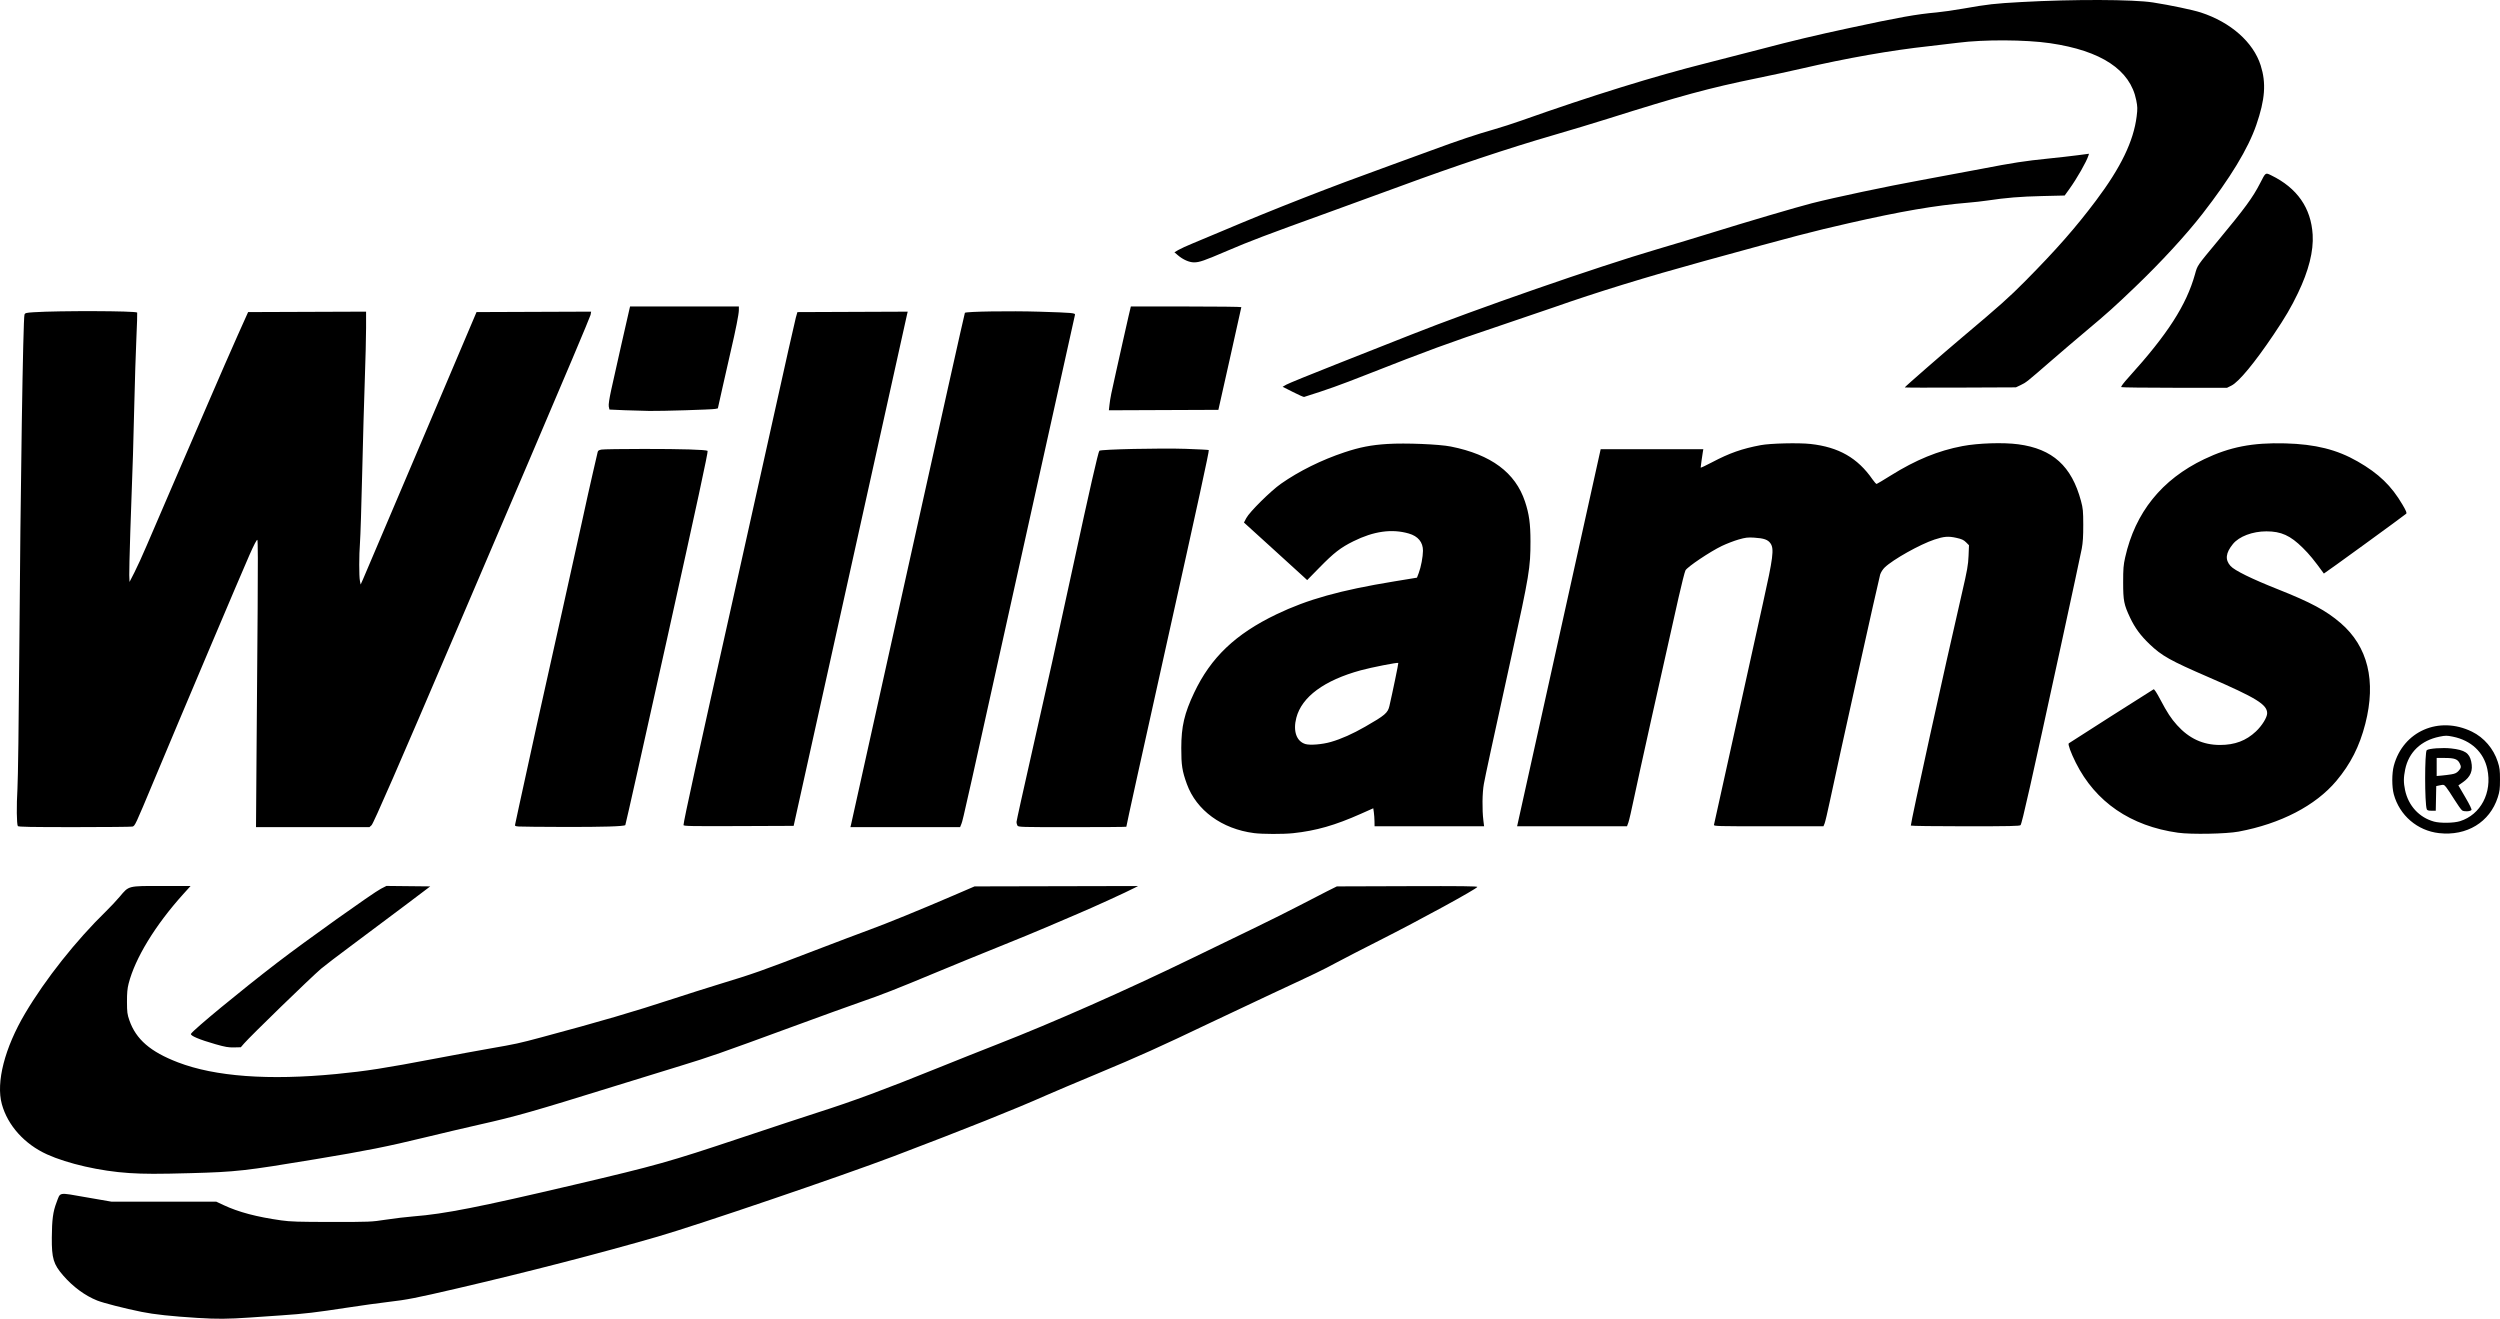 <?xml version="1.0" encoding="UTF-8" standalone="no"?>
<!-- Created with Inkscape (http://www.inkscape.org/) -->

<svg
   xmlns:dc="http://purl.org/dc/elements/1.1/"
   xmlns:cc="http://creativecommons.org/ns#"
   xmlns:rdf="http://www.w3.org/1999/02/22-rdf-syntax-ns#"
   xmlns:svg="http://www.w3.org/2000/svg"
   xmlns="http://www.w3.org/2000/svg"
   xmlns:sodipodi="http://sodipodi.sourceforge.net/DTD/sodipodi-0.dtd"
   xmlns:inkscape="http://www.inkscape.org/namespaces/inkscape"
   version="1.1"
   id="svg2"
   width="2890.479"
   height="1524.743"
   viewBox="0 0 2890.479 1524.743"
   sodipodi:docname="williams.svg"
   inkscape:version="0.92.3 (2405546, 2018-03-11)">
  <defs
     id="defs6" />
  <sodipodi:namedview
     pagecolor="#ffffff"
     bordercolor="#666666"
     borderopacity="1"
     objecttolerance="10"
     gridtolerance="10"
     guidetolerance="10"
     inkscape:pageopacity="0"
     inkscape:pageshadow="2"
     inkscape:window-width="769"
     inkscape:window-height="541"
     id="namedview4"
     showgrid="false"
     inkscape:zoom="0.0472"
     inkscape:cx="-1902.1912"
     inkscape:cy="762.39282"
     inkscape:window-x="67"
     inkscape:window-y="27"
     inkscape:window-maximized="0"
     inkscape:current-layer="svg2"
     fit-margin-top="0"
     fit-margin-left="0"
     fit-margin-right="0"
     fit-margin-bottom="0" />
  <path
     style="fill:#000000"
     d="m 228.766,1523.79 c -30.789,-1.929 -50.392,-4.039 -65.011,-7 -19.715,-3.992 -44.106,-10.223 -51.361,-13.12 -14.04,-5.606 -27.938,-15.822 -39.259,-28.859 -11.36,-13.081 -13.389,-19.824 -13.226,-43.961 0.139,-20.612 1.392,-30.059 5.347,-40.316 4.885,-12.667 1.154,-11.995 34.517,-6.215 l 28.994,5.024 h 60.612 60.612 l 8.593,4.027 c 17.287,8.101 38.111,13.612 66.684,17.647 10.433,1.473 20.023,1.77 58,1.796 44.411,0.03 45.919,-0.034 63,-2.65 9.625,-1.474 24.025,-3.188 32,-3.808 35.502,-2.761 75.328,-10.6 185.5,-36.515 95.541,-22.473 109.487,-26.393 192,-53.974 35.2,-11.766 75.475,-25.065 89.5,-29.554 42.025,-13.451 76.616,-26.275 140,-51.899 20.075,-8.116 50.675,-20.292 68,-27.059 64.522,-25.2 148.91,-62.505 224.503,-99.243 21.998,-10.691 54.622,-26.502 72.497,-35.135 17.875,-8.633 41.5,-20.425 52.5,-26.205 11,-5.78 25.151,-13.078 31.447,-16.218 l 11.447,-5.709 81.392,-0.267 c 62.596,-0.206 81.3,0.01 80.995,0.923 -0.769,2.308 -66.77,38.373 -112.781,61.628 -18.975,9.59 -41.536,21.214 -50.136,25.832 -16.947,9.099 -21.822,11.452 -74.364,35.89 -19.25,8.954 -51.2,24.022 -71,33.485 -58.439,27.931 -83.439,39.195 -131,59.022 -24.75,10.318 -51.227,21.522 -58.837,24.898 -37.539,16.653 -91.816,38.346 -176.662,70.605 -59.149,22.489 -226.916,79.618 -272.892,92.926 -66.647,19.292 -150.963,41.071 -232.108,59.953 -47.472,11.046 -57.87,13.085 -79.372,15.558 -9.829,1.131 -30.98,4.066 -47,6.522 -37.327,5.723 -49.084,7.104 -76.628,9.001 -12.375,0.852 -28.8,1.98 -36.5,2.507 -25.612,1.753 -37.809,1.845 -60,0.455 z m -79.558,-167.534 c -33.033,-2.115 -71.009,-10.754 -94.861,-21.579 -25.992,-11.796 -45.434,-33.408 -52.208,-58.035 -6.946,-25.252 3.271,-65.077 26.952,-105.053 23.467,-39.615 58.914,-84.319 93.756,-118.239 4.802,-4.675 11.836,-12.184 15.63,-16.687 10.749,-12.756 8.996,-12.313 48.658,-12.313 h 33.237 l -8.35,9.25 c -32.459,35.958 -55.874,74.304 -63.351,103.75 -1.425,5.61 -1.893,10.901 -1.861,21 0.039,12.05 0.337,14.341 2.769,21.328 7.656,21.991 24.239,36.352 56.102,48.585 42.966,16.496 104.978,21.071 183.085,13.508 34.373,-3.328 56.516,-6.781 115,-17.931 21.45,-4.089 49.473,-9.256 62.273,-11.482 30.546,-5.311 33.776,-6.014 60.227,-13.111 68.614,-18.41 105.717,-29.265 153,-44.762 15.125,-4.957 37.85,-12.172 50.5,-16.032 42.584,-12.996 48.751,-15.17 113,-39.828 23.65,-9.077 51.537,-19.622 61.971,-23.435 20.394,-7.452 59.414,-23.376 98.029,-40.005 l 24,-10.335 94.5,-0.217 94.5,-0.217 -3.907,2.071 c -8.55,4.533 -49.121,23.062 -66.093,30.185 -9.9,4.155 -25.781,10.944 -35.291,15.086 -9.51,4.143 -34.26,14.342 -55,22.665 -20.74,8.323 -53.91,21.891 -73.71,30.151 -45.136,18.83 -62.898,25.787 -87.5,34.27 -10.725,3.698 -45.825,16.398 -78,28.221 -83.023,30.509 -96.031,35.055 -129.609,45.302 -16.44,5.017 -49.368,15.173 -73.173,22.569 -98.253,30.526 -116.577,35.743 -159.218,45.332 -14.575,3.277 -42.475,9.84 -62,14.583 -45.178,10.975 -68.072,15.538 -127.5,25.415 -81.39,13.527 -91.748,14.686 -143.983,16.108 -38.682,1.053 -53.676,1.028 -71.575,-0.118 z m 100.058,-148.903 c -18.891,-5.395 -29.737,-10.001 -28.45,-12.083 3.013,-4.875 56.97,-49.381 99.45,-82.029 32.513,-24.988 111.069,-80.997 120.141,-85.658 l 6.36,-3.268 25.332,0.268 25.332,0.268 -29.147,22 c -16.031,12.1 -42.956,32.25 -59.833,44.777 -16.877,12.527 -33.611,25.296 -37.186,28.375 -12.976,11.176 -81.397,77.613 -89.173,86.587 l -3.673,4.239 -7.827,0.19 c -6.452,0.156 -10.198,-0.487 -21.327,-3.666 z M 1449.901,963.216 c -37.129,-4.768 -66.655,-26.343 -77.661,-56.748 -5.433,-15.008 -6.476,-21.736 -6.453,-41.617 0.029,-24.914 3.554,-40.044 14.913,-64 19.311,-40.728 47.738,-67.806 95.067,-90.555 35.965,-17.287 73.754,-27.852 136.264,-38.097 l 26.264,-4.305 2.091,-5.521 c 2.523,-6.663 4.799,-18.668 4.847,-25.56 0.069,-9.898 -5.669,-16.884 -16.402,-19.971 -19.634,-5.648 -40.447,-2.731 -64.063,8.979 -14.813,7.345 -22.414,13.235 -39.205,30.382 l -14.205,14.506 -4.795,-4.438 c -2.637,-2.441 -19.085,-17.419 -36.551,-33.283 l -31.756,-28.844 2.705,-5.146 c 3.736,-7.108 28.283,-31.427 40.045,-39.671 20.94,-14.678 46.971,-27.564 73.496,-36.382 17.822,-5.925 30.876,-8.461 49.608,-9.64 20.838,-1.311 59.9,0.281 73.457,2.994 46.47,9.301 74.492,30.112 85.624,63.592 4.775,14.36 6.324,25.597 6.338,45.961 0.021,30.464 -1.358,38.817 -21.792,132 -23.593,107.589 -30.203,138.174 -32.096,148.5 -1.854,10.112 -2.116,29.71 -0.565,42.25 l 0.835,6.75 h -63.321 -63.321 l -0.088,-5.75 c -0.048,-3.163 -0.386,-7.849 -0.75,-10.415 l -0.662,-4.665 -14.264,6.354 c -29.935,13.335 -51.884,19.614 -78.446,22.441 -11.383,1.211 -35.351,1.158 -45.155,-0.101 z m 88.917,-105.401 c 11.936,-3.449 24.968,-9.249 39.553,-17.605 22.985,-13.168 26.196,-15.909 28.054,-23.939 3.706,-16.018 10.615,-49.48 10.285,-49.81 -0.786,-0.786 -31.193,5.193 -43.376,8.53 -42.319,11.591 -68.225,30.672 -74.536,54.901 -3.983,15.292 0.14,27.248 10.469,30.359 5.398,1.626 19.524,0.461 29.552,-2.436 z m 979.448,104.989 c -54.831,-7.664 -95.49,-35.512 -118.253,-80.993 -5.71,-11.408 -9.323,-21.318 -8.148,-22.349 0.841,-0.738 95.487,-61.033 98.086,-62.486 0.772,-0.431 3.533,3.788 7.923,12.106 7.831,14.839 12.271,21.618 19.209,29.327 13.944,15.494 30.03,22.912 49.684,22.912 17.1,0 30.173,-4.924 41.538,-15.646 7.069,-6.669 12.961,-16.231 12.961,-21.034 0,-10.077 -12.442,-17.735 -67.691,-41.663 -44.449,-19.251 -54.047,-24.624 -68.282,-38.224 -10.369,-9.907 -16.952,-18.857 -22.46,-30.537 -7.183,-15.231 -8.045,-19.603 -8.056,-40.867 -0.01,-15.723 0.337,-20.052 2.306,-28.844 11.66,-52.069 42.287,-90.124 91.459,-113.64 29.602,-14.157 55.809,-19.256 93.725,-18.235 34.79,0.937 59.634,7.154 83.698,20.946 24.338,13.949 39.055,28.153 51.862,50.055 4.193,7.171 5.112,9.459 4.161,10.362 -2.198,2.086 -94.925,69.486 -95.157,69.166 -11.535,-15.884 -16.571,-22.027 -24.451,-29.826 -14.338,-14.192 -24.944,-18.985 -42.005,-18.985 -16.01,0 -31.533,5.876 -38.677,14.639 -8.443,10.357 -9.288,18.193 -2.744,25.436 4.693,5.195 24.359,14.861 54.812,26.942 38.019,15.082 55.72,24.609 72.409,38.973 31.562,27.165 41.309,66.906 28.573,116.509 -6.703,26.106 -16.985,46.393 -33.462,66.02 -24.019,28.61 -64.349,49.535 -113.02,58.64 -14.346,2.684 -54.718,3.43 -70,1.294 z m 301.76,0.468 c -25.088,-2.806 -45.738,-20.525 -52.351,-44.921 -2.325,-8.576 -2.31,-24.244 0.031,-32.983 10.692,-39.917 52.21,-58.05 90.315,-39.445 13.943,6.807 24.996,19.705 29.864,34.85 2.228,6.93 2.596,9.855 2.594,20.578 0,10.704 -0.376,13.661 -2.597,20.578 -9.209,28.686 -35.858,44.922 -67.855,41.343 z m 24.149,-13.816 c 23.999,-7.469 37.422,-33.01 31.653,-60.227 -4.136,-19.513 -18.669,-33.199 -39.812,-37.492 -7.05,-1.431 -8.45,-1.431 -15.5,0 -21.312,4.327 -35.577,17.929 -39.666,37.822 -1.942,9.448 -1.975,15.283 -0.137,23.955 3.837,18.101 16.303,31.658 33.465,36.392 7.277,2.007 22.852,1.774 29.997,-0.45 z m 2.481,-12.498 c -1.161,-0.839 -5.21,-6.53 -9,-12.648 -3.789,-6.118 -8.051,-12.516 -9.47,-14.219 -2.46,-2.952 -2.786,-3.053 -7,-2.165 l -4.42,0.931 -0.278,14.247 -0.277,14.247 h -4.866 c -3.691,0 -5.026,-0.418 -5.53,-1.731 -2.498,-6.51 -2.504,-66.232 -0.01,-68.304 2.362,-1.96 18.312,-3.091 28.141,-1.995 15.784,1.76 21.126,5.25 23.259,15.198 2.252,10.499 -0.616,17.584 -9.678,23.916 l -5.18,3.619 8.041,13.766 c 5.149,8.816 7.695,14.112 7.079,14.728 -1.776,1.776 -8.568,2.035 -10.814,0.412 z m -12.39,-41.678 c 4.177,-0.689 6.162,-1.636 8.25,-3.934 3.151,-3.468 3.351,-4.933 1.233,-9.028 -2.409,-4.659 -6.122,-5.967 -16.933,-5.967 h -9.55 v 10.428 10.428 l 5.75,-0.509 c 3.163,-0.28 8.225,-0.918 11.25,-1.417 z M 20.631,955.132 c -1.392,-2.252 -1.623,-23.553 -0.467,-42.995 0.654,-11 1.565,-78.093 2.119,-156.156 1.362,-191.845 4.378,-387.787 6.036,-392.232 0.699,-1.874 1.847,-2.17 10.615,-2.736 29.191,-1.885 117.851,-1.599 119.677,0.386 0.228,0.248 -0.188,13.694 -0.925,29.878 -0.737,16.184 -1.801,49.934 -2.364,75 -0.563,25.066 -1.267,51.874 -1.563,59.574 -2.322,60.296 -4.552,132.396 -4.299,139 l 0.306,8 5.649,-11 c 3.107,-6.05 9.475,-20 14.152,-31 4.676,-11 17.363,-40.475 28.192,-65.5 10.829,-25.025 29.96,-69.35 42.512,-98.5 12.552,-29.15 28.174,-64.925 34.714,-79.5 l 11.892,-26.5 68.194,-0.257 68.194,-0.257 v 18.757 c 0,10.316 -0.662,37.207 -1.468,59.757 -0.806,22.55 -2.171,71.375 -3.034,108.5 -0.863,37.125 -2.002,73.078 -2.532,79.895 -1.146,14.75 -1.171,38.994 -0.046,44.605 l 0.802,4 2.689,-6 c 1.479,-3.3 31.624,-74.175 66.989,-157.5 l 64.3,-151.5 66.264,-0.257 66.264,-0.257 -0.675,3.757 c -0.371,2.067 -32.423,78.007 -71.226,168.757 -38.803,90.75 -77.186,180.525 -85.293,199.5 -65.325,152.882 -94.464,219.711 -96.688,221.75 l -2.454,2.25 h -65.579 -65.579 l 0.631,-87.25 c 0.347,-47.987 0.919,-122.491 1.271,-165.563 0.413,-50.507 0.294,-78.66 -0.336,-79.29 -0.635,-0.635 -3.811,5.411 -9.091,17.313 -8.886,20.029 -80.16,188.362 -110.422,260.79 -21.966,52.573 -21.953,52.545 -24.989,53.358 -1.262,0.338 -31.406,0.621 -66.986,0.628 -49.792,0.011 -64.864,-0.267 -65.444,-1.205 z m 579.291,0.479 c -4.41,-0.344 -4.795,-0.575 -4.296,-2.57 0.301,-1.205 2.341,-10.741 4.533,-21.191 5.37,-25.599 31.723,-144.765 50.09,-226.5 8.219,-36.575 18.341,-82.25 22.494,-101.5 4.153,-19.25 9.86,-44.9 12.682,-57 2.822,-12.1 5.337,-22.981 5.589,-24.18 0.347,-1.657 1.452,-2.349 4.604,-2.888 2.281,-0.39 24.172,-0.714 48.647,-0.722 43.94,-0.013 71.62,0.818 73.886,2.219 0.836,0.517 -12.295,61.387 -46.679,216.38 -26.314,118.613 -48.133,215.951 -48.488,216.306 -1.51,1.51 -26.284,2.262 -70.719,2.147 -26.125,-0.067 -49.68,-0.293 -52.344,-0.501 z m 384,-2.011 c 0.382,-1.512 30.023,-135.17 65.87,-297.017 35.847,-161.847 65.461,-294.553 65.809,-294.901 1.561,-1.561 52.871,-2.342 86.165,-1.312 39.244,1.214 41.792,1.453 41.065,3.849 -0.272,0.898 -23.711,106.482 -52.086,234.632 -75.024,338.831 -77.305,349.026 -79.078,353.457 l -1.618,4.043 h -63.41 -63.411 z m 192.379,0.816 c -0.569,-1.064 -1.035,-2.874 -1.035,-4.023 0,-1.149 7.68,-35.941 17.067,-77.316 19.86,-87.537 28.244,-125.429 48.946,-221.227 18.197,-84.207 28.497,-129.41 29.781,-130.694 1.66,-1.66 71.279,-3.201 99.874,-2.211 14.392,0.498 26.387,1.131 26.656,1.406 0.677,0.693 -12.211,59.932 -48.841,224.5 -28.102,126.251 -46.483,209.7 -46.483,211.028 0,0.26 -28.109,0.472 -62.465,0.472 -60.734,0 -62.493,-0.054 -63.5,-1.934 z m -386.035,-0.492 c 0,-4.087 17.257,-82.937 56.373,-257.574 12.381,-55.275 33.56,-150.45 47.064,-211.5 13.505,-61.05 25.384,-113.925 26.399,-117.5 l 1.845,-6.5 63.769,-0.257 63.769,-0.258 -0.598,2.381 c -0.461,1.837 -105.365,474.959 -126.969,572.634 l -4.313,19.5 -63.671,0.257 c -54.895,0.222 -63.67,0.059 -63.67,-1.184 z m 964.301,-0.824 c 0.285,-1.238 22.028,-99.338 48.319,-218 l 47.802,-215.75 h 59.335 59.334 l -0.561,3.25 c -0.666,3.853 -2.481,16.907 -2.509,18.044 -0.011,0.437 5.943,-2.351 13.23,-6.195 20.179,-10.645 34.531,-15.692 56.25,-19.781 11.187,-2.106 43.819,-2.873 57.584,-1.353 32.521,3.591 54.468,16.145 71.648,40.982 2.072,2.996 4.218,5.351 4.768,5.234 0.55,-0.117 7.928,-4.534 16.396,-9.817 29.025,-18.107 54.68,-28.621 82.865,-33.96 18.172,-3.442 47.046,-4.374 64.397,-2.078 39.735,5.258 61.792,25.186 72.609,65.599 2.289,8.553 2.567,11.493 2.604,27.574 0.03,13.162 -0.436,20.554 -1.735,27.5 -0.977,5.225 -11.843,55.85 -24.146,112.5 -34.608,159.349 -44.901,205.085 -46.619,207.155 -0.913,1.1 -12.551,1.345 -63.993,1.345 -34.583,0 -62.878,-0.366 -62.878,-0.813 0,-4.463 39.13,-182.377 59.094,-268.687 6.209,-26.843 7.236,-32.64 7.658,-43.23 l 0.488,-12.23 -3.404,-3.404 c -2.745,-2.745 -4.92,-3.741 -11.234,-5.146 -9.215,-2.05 -14.233,-1.655 -25.249,1.988 -16.733,5.533 -48.013,23.076 -57.584,32.296 -2.122,2.045 -4.374,5.562 -5.223,8.16 -1.49,4.559 -49.185,219.464 -58.161,262.066 -2.607,12.375 -5.342,23.962 -6.076,25.75 l -1.335,3.25 h -63.554 c -60.066,0 -63.524,-0.096 -63.014,-1.75 0.297,-0.963 10.876,-48.775 23.51,-106.25 12.634,-57.475 27.544,-124.975 33.133,-150 11.763,-52.664 13.044,-62.747 8.771,-69 -3.002,-4.393 -7.62,-6.034 -18.94,-6.731 -7.375,-0.455 -9.977,-0.143 -18,2.151 -5.158,1.475 -13.879,4.836 -19.379,7.467 -13.502,6.46 -40.001,24.247 -42.062,28.233 -0.865,1.673 -4.487,15.943 -8.049,31.711 -19.678,87.109 -46.942,209.86 -51.345,231.17 -2.784,13.475 -5.77,26.413 -6.636,28.75 l -1.574,4.25 h -63.526 -63.526 z M 722.766,474.324 c -9.9,-0.35 -18.062,-0.712 -18.139,-0.805 -0.076,-0.093 -0.422,-1.679 -0.768,-3.526 -0.411,-2.19 0.572,-8.884 2.825,-19.25 3.173,-14.596 19.944,-88.933 21.239,-94.143 l 0.559,-2.25 h 62.892 62.892 l -0.01,4.25 c -0.01,4.528 -3.607,22.733 -9.336,47.25 -1.928,8.25 -6.08,26.544 -9.226,40.654 l -5.72,25.654 -3.104,0.634 c -3.794,0.775 -62.252,2.57 -76.104,2.336 -5.5,-0.093 -18.1,-0.455 -28,-0.805 z m 559.998,-6.216 c 0.831,-7.468 2.232,-14.508 7.516,-37.758 2.187,-9.625 5.756,-25.6 7.93,-35.5 2.174,-9.9 5.148,-23.062 6.608,-29.25 l 2.655,-11.25 h 63.897 c 35.143,0 63.876,0.338 63.85,0.75 -0.025,0.412 -6.006,27.3 -13.292,59.75 l -13.246,59 -63.307,0.258 -63.307,0.258 z m 212.101,-14.892 -11.901,-6.034 4.401,-2.53 c 2.421,-1.392 28.701,-12.111 58.401,-23.82 29.7,-11.709 68.175,-26.909 85.5,-33.777 74.78,-29.644 215.675,-78.585 284.5,-98.825 18.7,-5.499 46.825,-13.997 62.5,-18.884 39.052,-12.175 99.552,-30.004 116.5,-34.331 26.686,-6.814 87.187,-19.623 126,-26.677 21.45,-3.898 52.95,-9.784 70,-13.078 36.772,-7.105 50.168,-9.17 77.387,-11.928 11.213,-1.136 26.402,-2.856 33.754,-3.822 l 13.367,-1.756 -0.635,2.049 c -2.183,7.04 -13.242,26.461 -22.007,38.645 l -5.465,7.596 -26.2,0.622 c -25.114,0.596 -41.551,1.942 -63.2,5.175 -5.5,0.821 -15.625,1.955 -22.5,2.52 -37.446,3.077 -77.857,10.023 -137.5,23.633 -43.616,9.953 -58.484,13.844 -167.345,43.794 -67.381,18.539 -124.372,36.081 -174.155,53.609 -9.625,3.389 -37.3,12.817 -61.5,20.952 -60.844,20.453 -83.32,28.698 -154,56.488 -32.298,12.699 -45.857,17.547 -73,26.099 -0.55,0.173 -6.356,-2.4 -12.901,-5.719 z m 707.401,-5.283 c 0,-0.661 44.779,-39.712 66.465,-57.963 43.54,-36.644 54.189,-46.146 72.905,-65.05 35.73,-36.09 58.067,-61.513 81.774,-93.07 28.736,-38.253 43.398,-68.61 46.974,-97.262 1.091,-8.746 1.034,-11.061 -0.466,-18.693 -6.898,-35.109 -40.441,-57.31 -99.651,-65.957 -28.299,-4.133 -76.718,-4.364 -106.5,-0.509 -8.25,1.068 -23.232,2.837 -33.292,3.931 -44.035,4.788 -94.778,13.709 -147.551,25.939 -12.014,2.784 -35.02,7.762 -51.124,11.061 -56.007,11.475 -88.17,20.213 -173.41,47.109 -15.607,4.925 -43.733,13.406 -62.5,18.848 -51.1,14.817 -115.597,36.314 -175.83,58.604 -17.211,6.369 -55.593,20.366 -85.293,31.103 -71.871,25.984 -89.265,32.586 -115.692,43.91 -26.968,11.556 -32.316,13.416 -38.58,13.416 -5.579,0 -12.857,-3.239 -18.778,-8.357 l -3.848,-3.326 4.581,-2.685 c 2.52,-1.477 9.922,-4.873 16.449,-7.548 6.527,-2.675 21.093,-8.772 32.367,-13.549 62.721,-26.576 126.669,-51.581 194.5,-76.053 12.65,-4.564 35.15,-12.777 50,-18.253 30.668,-11.307 51.727,-18.358 72,-24.107 7.7,-2.183 21.875,-6.761 31.5,-10.172 80.764,-28.622 153.897,-51.315 214.178,-66.46 16.677,-4.19 44.814,-11.43 62.527,-16.088 37.089,-9.754 62.347,-15.777 101.795,-24.271 57.881,-12.463 77.816,-16.026 101.5,-18.139 6.325,-0.564 20.275,-2.572 31,-4.462 28.241,-4.976 35.549,-5.798 67,-7.537 59.895,-3.311 128.987,-3.088 152,0.491 19.669,3.059 46.104,8.607 55.313,11.608 34.587,11.273 60.693,34.354 69.206,61.188 6.495,20.472 5.104,39.329 -5.076,68.834 -9.455,27.404 -29.983,61.283 -62.373,102.939 -18.946,24.366 -47.721,55.632 -77.278,83.971 -24.277,23.276 -32.544,30.701 -56.792,51.008 -10.725,8.982 -29.125,24.686 -40.89,34.899 -28.341,24.602 -28.75,24.927 -35.11,27.952 l -5.5,2.616 -64.25,0.278 c -35.337,0.153 -64.25,0.065 -64.25,-0.195 z m 250.368,-0.348 c -0.724,-0.47 2.455,-4.697 8.825,-11.735 44.772,-49.462 66.337,-82.986 76.359,-118.708 2.994,-10.672 1.873,-9.039 26.982,-39.292 30.74,-37.038 39.846,-49.477 48.312,-66 6.525,-12.734 6.096,-12.432 12.912,-9.109 29.931,14.589 46.007,37.631 47.866,68.609 1.139,18.989 -4.58,41.674 -17.04,67.586 -7.931,16.492 -14.571,27.812 -28.145,47.98 -21.925,32.575 -40.159,54.62 -48.697,58.875 l -5.136,2.559 -60.554,-0.015 c -33.305,-0.01 -61.063,-0.346 -61.685,-0.75 z"
     id="path817"
     inkscape:connector-curvature="0" />
</svg>
